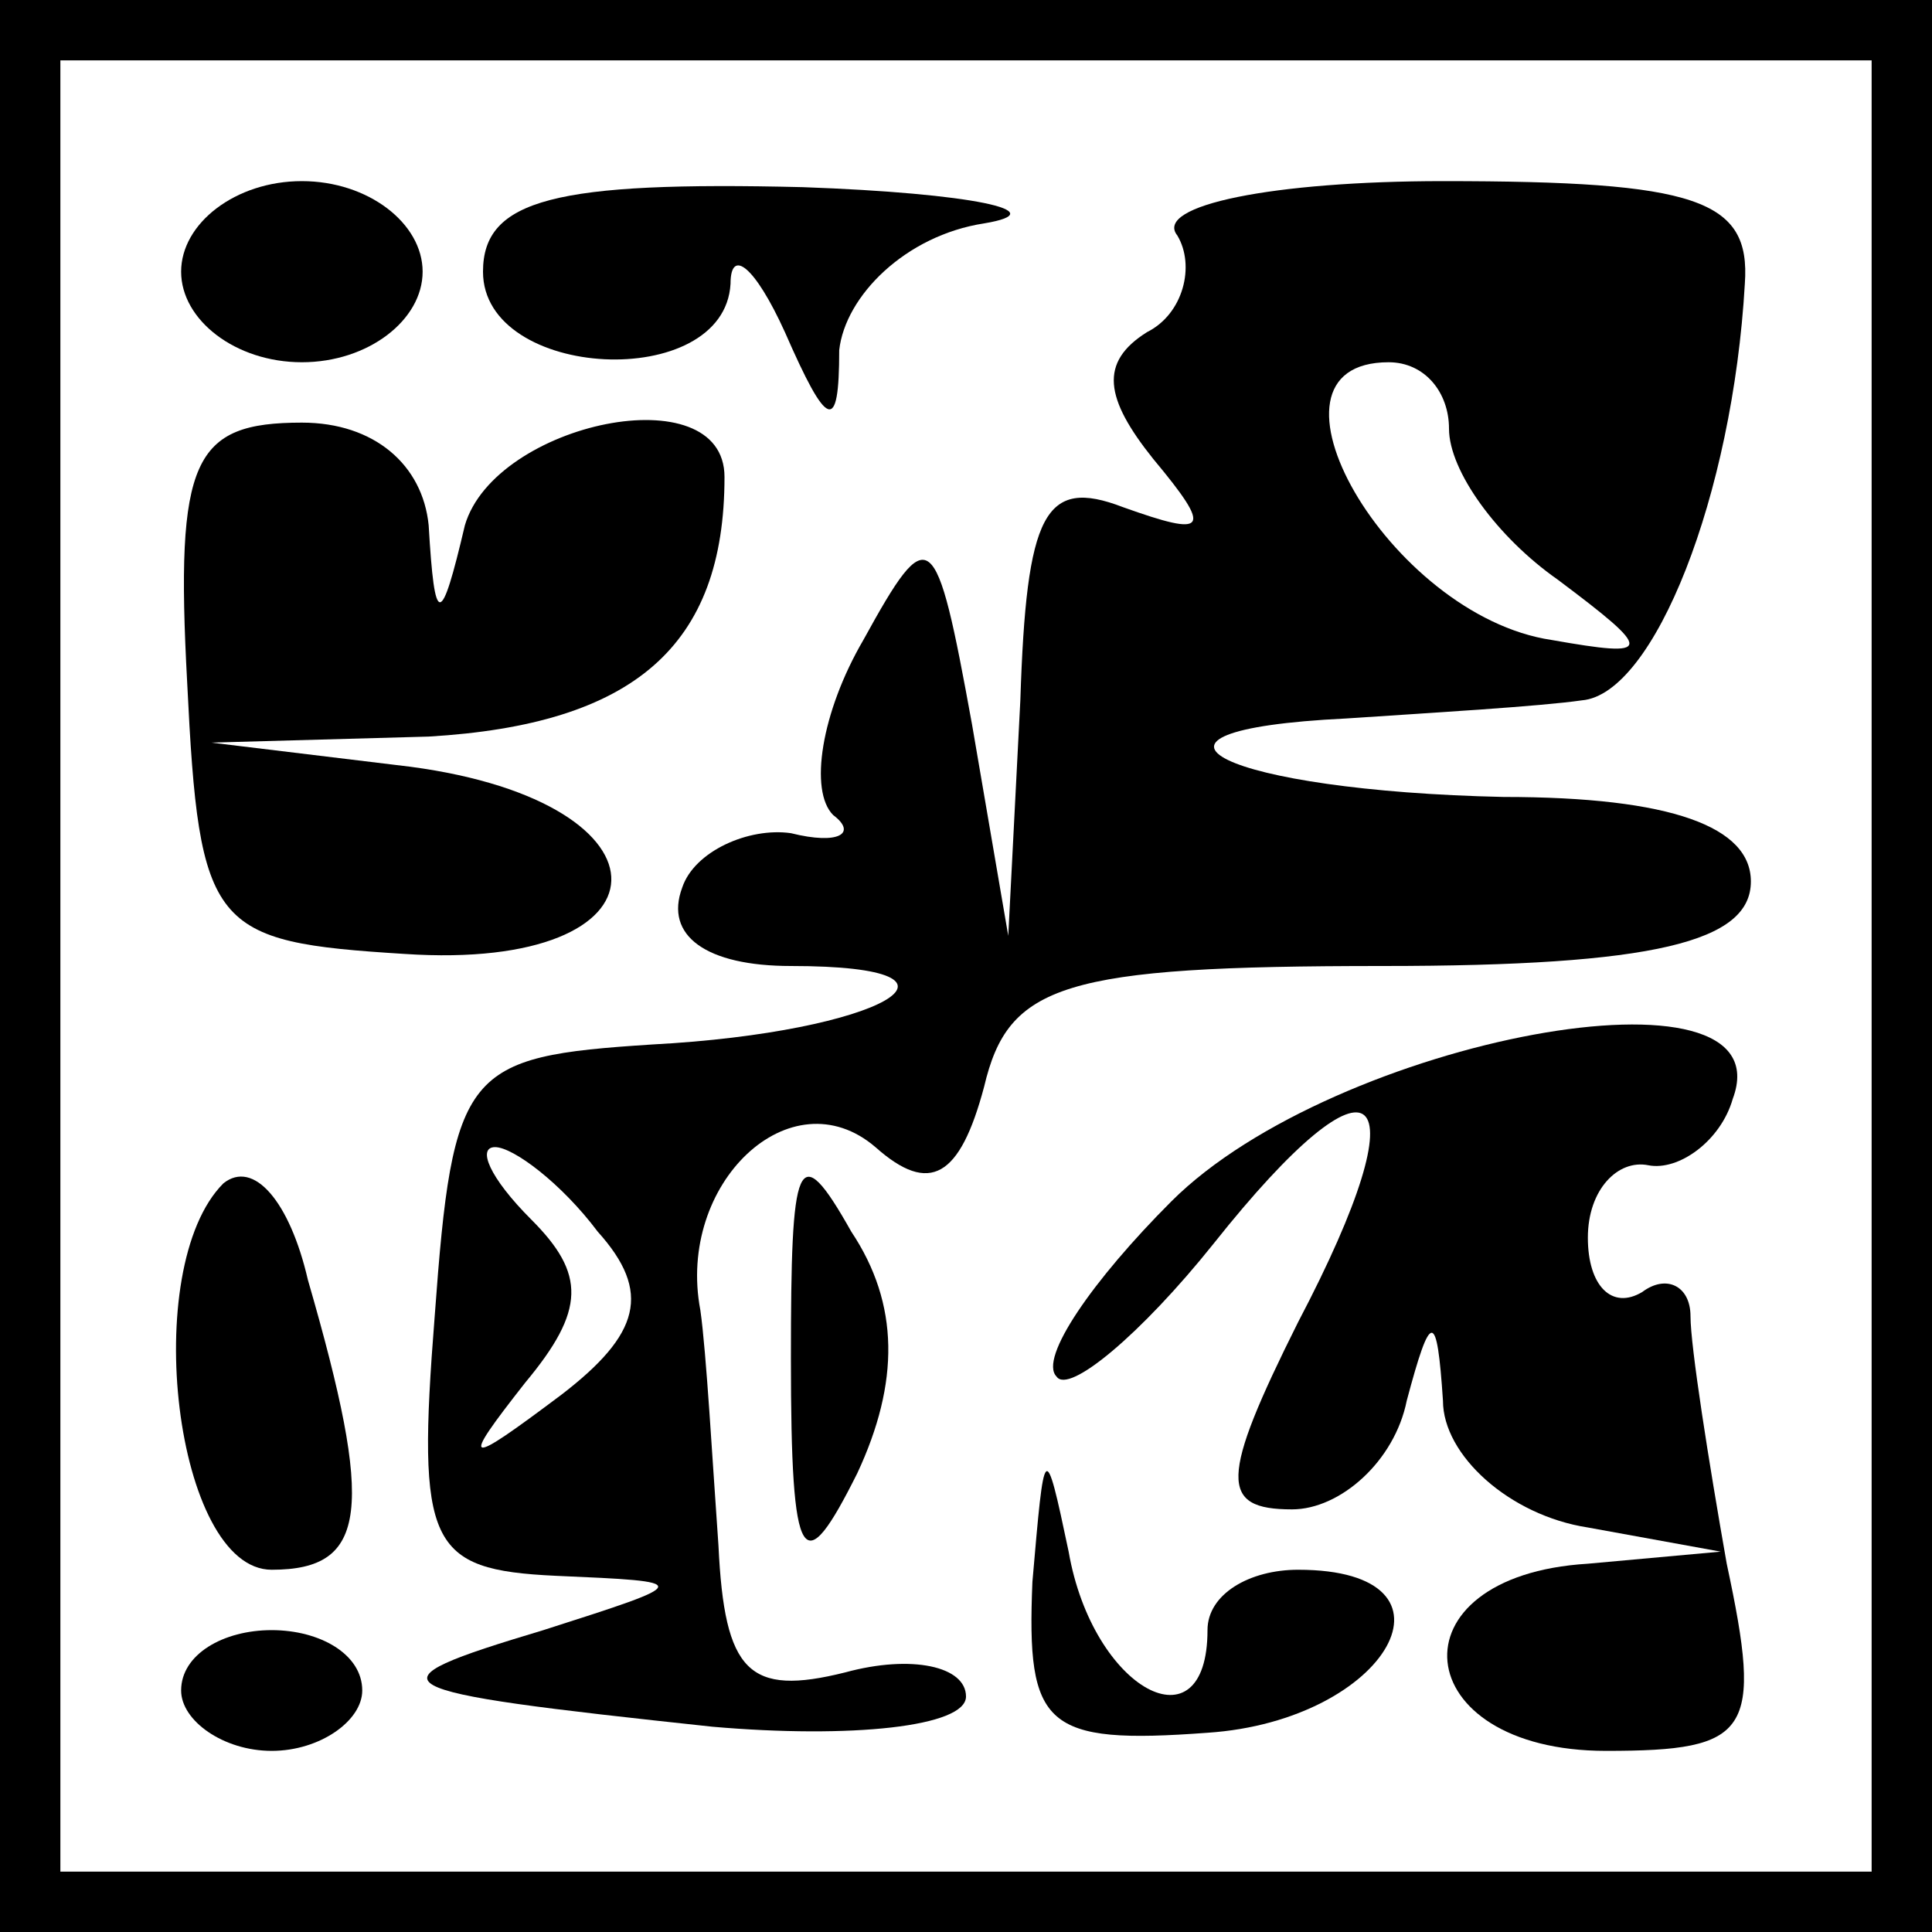 <?xml version="1.0" standalone="no"?>
<!DOCTYPE svg PUBLIC "-//W3C//DTD SVG 20010904//EN"
 "http://www.w3.org/TR/2001/REC-SVG-20010904/DTD/svg10.dtd">
<svg version="1.0" xmlns="http://www.w3.org/2000/svg"
 width="32pt" height="32pt" viewBox="0 0 32 32"
 preserveAspectRatio="xMidYMid meet">
<rect x="0" y="0" width="32" height="32" fill="#808080" stroke="none"/>
<g transform="translate(0,32) scale(0.1,-0.1)"
fill="#000000" stroke="none">
<path fill="#000000" stroke="none" d="M0 160 l0 -160 160 0 160 0 0 160 0
160 -160 0 -160 0 0 -160z"/>
<path fill="#ffffff" stroke="none" d="M310 160 l0 -150 -150 0 -150 0 0 150
0 150 150 0 150 0 0 -150z"/>
<path fill="#000000" stroke="none" d="M30 275 c0 -8 9 -15 20 -15 11 0 20 7
20 15 0 8 -9 15 -20 15 -11 0 -20 -7 -20 -15z"/>
<path fill="#000000" stroke="none" d="M80 275 c0 -18 40 -20 41 -2 0 6 4 3 9
-8 7 -16 9 -17 9 -3 1 9 11 19 24 21 12 2 -2 5 -30 6 -41 1 -53 -2 -53 -14z"/>
<path fill="#000000" stroke="none" d="M195 281 c3 -5 1 -13 -5 -16 -8 -5 -7
-11 1 -21 10 -12 9 -13 -5 -8 -13 5 -16 -1 -17 -32 l-2 -39 -6 35 c-6 33 -7
34 -18 14 -7 -12 -9 -25 -5 -29 4 -3 1 -5 -7 -3 -7 1 -16 -3 -18 -9 -3 -8 4
-13 18 -13 34 0 15 -11 -23 -13 -31 -2 -33 -4 -36 -45 -3 -38 -1 -42 20 -43
23 -1 23 -1 -2 -9 -30 -9 -28 -10 28 -16 23 -2 42 0 42 5 0 5 -9 7 -20 4 -16
-4 -20 0 -21 21 -1 14 -2 32 -3 39 -4 21 15 39 29 27 9 -8 14 -5 18 10 4 17
13 20 66 20 45 0 61 4 61 14 0 9 -13 14 -41 14 -46 1 -67 11 -26 13 15 1 32 2
39 3 12 1 25 34 27 69 1 14 -8 17 -50 17 -28 0 -48 -4 -44 -9z"/>
<path fill="#ffffff" stroke="none" d="M240 249 c0 -7 8 -18 18 -25 16 -12 16
-13 -1 -10 -27 4 -51 46 -27 46 6 0 10 -5 10 -11z"/>
<path fill="#ffffff" stroke="none" d="M99 116 c9 -10 7 -17 -6 -27 -16 -12
-17 -12 -6 2 10 12 10 18 1 27 -7 7 -9 12 -6 12 3 0 11 -6 17 -14z"/>
<path fill="#000000" stroke="none" d="M31 207 c2 -41 4 -43 36 -45 45 -3 46
25 1 31 l-33 4 36 1 c34 2 49 15 49 43 0 17 -38 9 -43 -8 -4 -17 -5 -17 -6 0
-1 10 -9 17 -21 17 -18 0 -21 -6 -19 -43z"/>
<path fill="#000000" stroke="none" d="M194 121 c-13 -13 -22 -26 -19 -29 2
-3 14 7 26 22 27 34 35 27 14 -13 -13 -26 -13 -31 -1 -31 8 0 17 8 19 18 4 15
5 15 6 0 0 -9 11 -19 24 -21 l22 -4 -22 -2 c-33 -2 -30 -31 3 -31 24 0 26 3
20 31 -3 17 -6 36 -6 41 0 5 -4 7 -8 4 -5 -3 -9 1 -9 9 0 8 5 13 10 12 5 -1
12 4 14 11 9 24 -66 10 -93 -17z"/>
<path fill="#000000" stroke="none" d="M37 124 c-14 -14 -8 -64 8 -64 16 0 17
10 6 48 -3 13 -9 20 -14 16z"/>
<path fill="#000000" stroke="none" d="M131 95 c0 -35 2 -37 11 -19 7 15 7 28
-1 40 -9 16 -10 12 -10 -21z"/>
<path fill="#000000" stroke="none" d="M171 58 c-1 -24 2 -27 29 -25 30 2 44
27 15 27 -8 0 -15 -4 -15 -10 0 -20 -19 -10 -23 13 -4 19 -4 18 -6 -5z"/>
<path fill="#000000" stroke="none" d="M30 40 c0 -5 7 -10 15 -10 8 0 15 5 15
10 0 6 -7 10 -15 10 -8 0 -15 -4 -15 -10z"/>
</g>
</svg>
